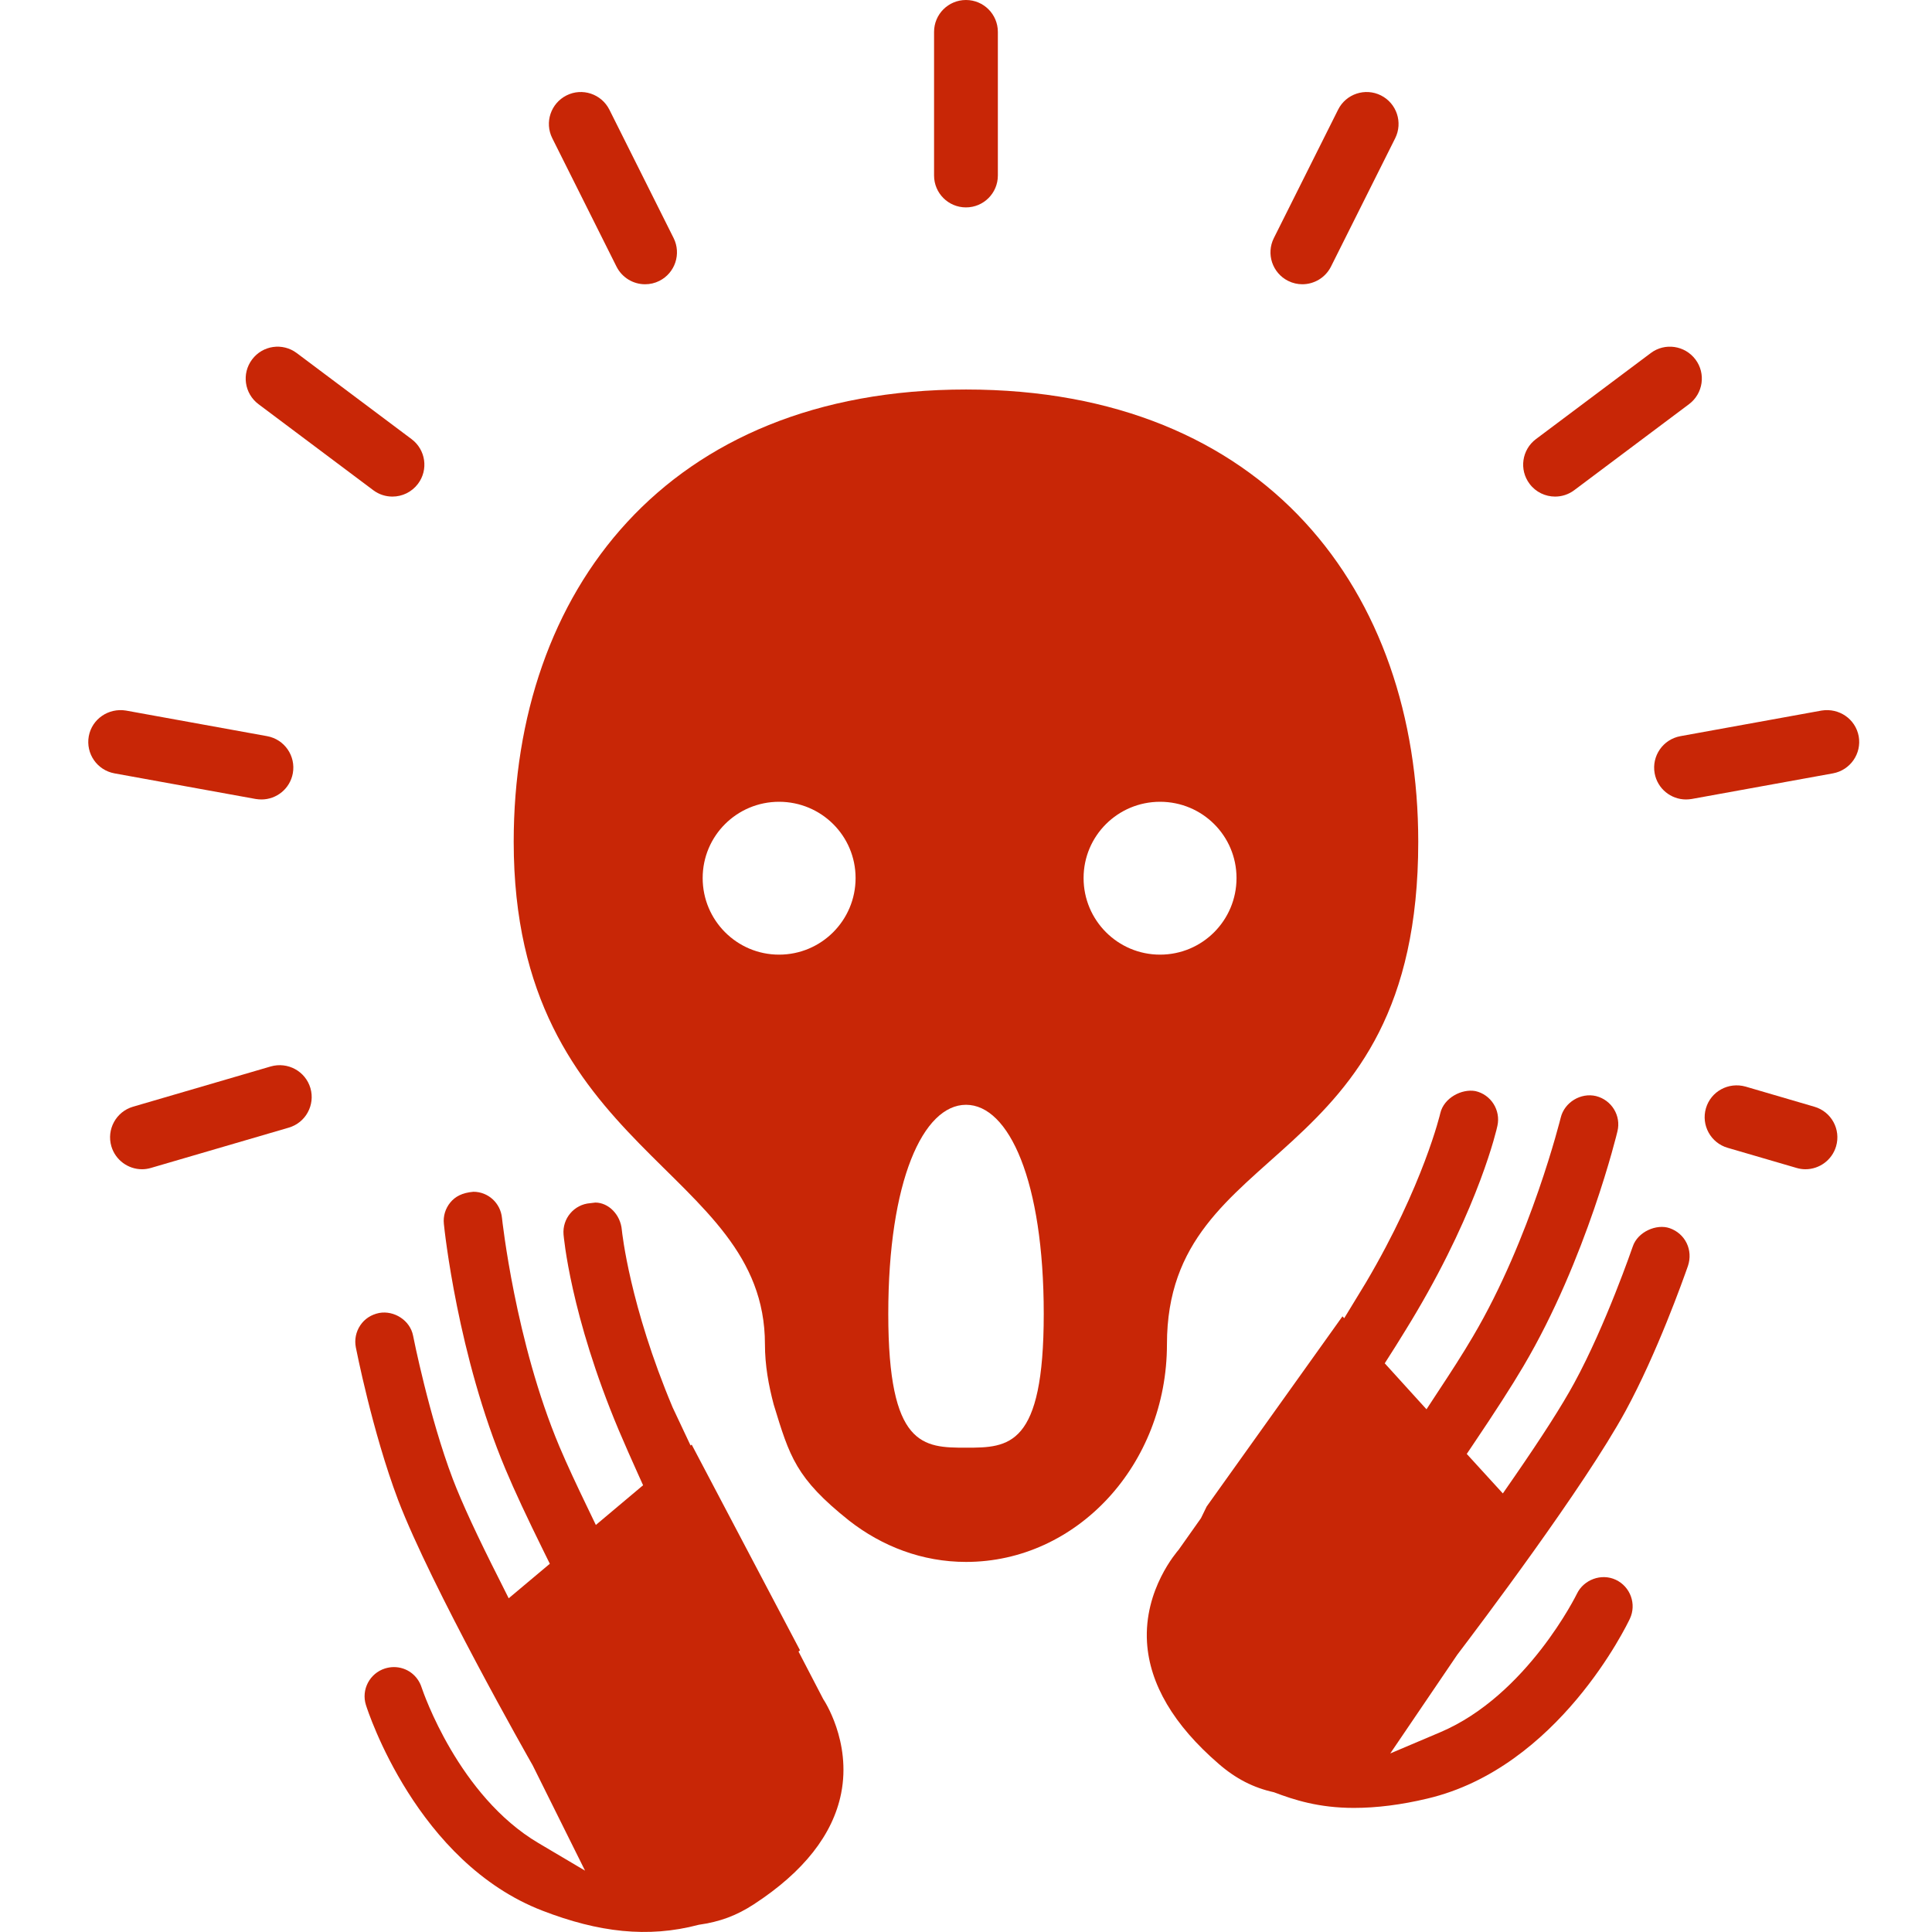 <svg fill="#C82606" xmlns="http://www.w3.org/2000/svg" xmlns:xlink="http://www.w3.org/1999/xlink" version="1.1" x="0px" y="0px" viewBox="0 0 100 100" enable-background="new 0 0 100 100" xml:space="preserve"><path d="M50.002,20.161c-15.535,0-23.413,10.478-23.413,23.409c0,16.178,13.004,16.813,13.004,26.007  c0,1.09,0.189,2.122,0.454,3.123c0.825,2.693,1.139,3.806,3.903,6.007c1.709,1.335,3.787,2.138,6.052,2.138  c5.742,0,10.399-5.042,10.399-11.268c0-10.729,13.007-8.69,13.007-26.007C73.408,30.639,65.53,20.161,50.002,20.161z M40.324,49.412  c-2.181,0-3.954-1.773-3.954-3.964c0-2.188,1.773-3.948,3.954-3.948c2.188,0,3.961,1.761,3.961,3.948  C44.285,47.639,42.512,49.412,40.324,49.412z M50.002,74.932c-2.227,0-4.025-0.045-4.025-6.928c0-6.871,1.799-10.82,4.025-10.82  c2.223,0,4.022,3.949,4.022,10.82C54.024,74.887,52.225,74.932,50.002,74.932z M60.044,49.412c-2.184,0-3.958-1.773-3.958-3.964  c0-2.188,1.774-3.948,3.958-3.948c2.19,0,3.958,1.761,3.958,3.948C64.002,47.639,62.234,49.412,60.044,49.412z"></path><path d="M84.363,83.784c0.354-0.759,0.025-1.658-0.729-2.014c-0.748-0.352-1.664-0.006-2.013,0.723c0,0-2.567,5.258-7.074,7.168  l-2.587,1.097l3.468-5.109c1.096-1.445,6.555-8.665,8.709-12.613c1.627-2.987,2.975-6.781,3.229-7.506  c0.28-0.83-0.139-1.678-0.942-1.959c-0.678-0.238-1.657,0.182-1.913,0.949c-0.012,0.032-1.39,4.058-3.028,7.064  c-0.629,1.157-1.648,2.752-3.106,4.864l-0.59,0.852l-1.868-2.045l0.364-0.542c1.1-1.632,1.945-2.941,2.568-3.997  c3.274-5.538,4.854-12.09,4.867-12.158c0.2-0.806-0.297-1.622-1.109-1.826c-0.787-0.187-1.632,0.32-1.826,1.116  c-0.013,0.046-1.542,6.248-4.542,11.326c-0.516,0.881-1.155,1.871-1.819,2.875l-0.587,0.896l-2.161-2.38l0.574-0.903  c0.357-0.577,0.716-1.148,1.064-1.742c3.258-5.519,4.161-9.478,4.193-9.645c0.181-0.807-0.329-1.619-1.139-1.801  c-0.706-0.129-1.629,0.349-1.816,1.143c0,0.007-0.867,3.716-3.846,8.761l-1.128,1.853l-0.091-0.097l-7.028,9.842l-0.294,0.603  l-1.154,1.633c-0.078,0.097-1.807,2.045-1.64,4.799c0.136,2.162,1.381,4.272,3.701,6.278c0.896,0.78,1.809,1.245,2.87,1.478  c1.042,0.396,2.319,0.81,4.139,0.81c1.181,0,2.451-0.161,3.793-0.481C80.659,91.503,84.215,84.094,84.363,83.784z"></path><path d="M41.331,85.483l0.077-0.064l-5.606-10.645l-0.058,0.045l-0.927-1.968c-2.223-5.284-2.615-9.039-2.632-9.194  c-0.067-0.786-0.687-1.412-1.371-1.412l-0.271,0.032c-0.828,0.064-1.444,0.793-1.374,1.625c0.007,0.053,0.34,4.136,2.858,10.124  c0.326,0.767,0.664,1.531,1,2.276l0.259,0.574l-2.445,2.056l-0.461-0.958c-0.526-1.091-1.026-2.155-1.424-3.098  c-2.289-5.433-2.967-11.78-2.974-11.839c-0.077-0.767-0.713-1.351-1.478-1.351c-0.587,0.051-0.945,0.248-1.199,0.558  c-0.252,0.31-0.374,0.703-0.33,1.106c0.026,0.281,0.717,6.825,3.19,12.7c0.475,1.132,1.113,2.496,2.004,4.303l0.29,0.587  l-2.129,1.787l-0.469-0.936c-1.157-2.283-1.951-3.999-2.422-5.232c-1.226-3.226-2.052-7.387-2.058-7.426  c-0.155-0.793-0.981-1.315-1.756-1.174c-0.409,0.084-0.754,0.303-0.979,0.643c-0.224,0.338-0.304,0.738-0.229,1.132  c0.01,0.045,0.849,4.361,2.19,7.909c1.723,4.504,6.748,13.353,6.964,13.729l2.711,5.452l-2.41-1.426  c-4.136-2.442-5.968-7.816-6.046-8.046c-0.203-0.646-0.78-1.064-1.438-1.064c-0.154,0-0.31,0.026-0.458,0.071  c-0.797,0.251-1.239,1.1-0.99,1.89c0.104,0.33,2.633,8.146,9.145,10.651c2.878,1.11,5.439,1.426,8.078,0.727  c1.116-0.158,1.965-0.481,2.858-1.062c2.574-1.677,4.09-3.606,4.516-5.738c0.539-2.7-0.906-4.855-0.923-4.875L41.331,85.483z"></path><path d="M49.998,10.735c-0.913,0-1.651-0.738-1.651-1.651V1.651C48.347,0.738,49.085,0,49.998,0s1.651,0.738,1.651,1.651v7.433  C51.649,9.997,50.911,10.735,49.998,10.735z"></path><path d="M33.389,14.713c-0.606,0-1.187-0.335-1.478-0.912l-3.325-6.646c-0.41-0.816-0.078-1.807,0.738-2.217  c0.813-0.409,1.807-0.077,2.217,0.738l3.325,6.646c0.406,0.816,0.078,1.807-0.738,2.217C33.893,14.658,33.641,14.713,33.389,14.713z  "></path><path d="M20.312,25.703c-0.345,0-0.693-0.106-0.99-0.329l-5.944-4.455c-0.729-0.549-0.879-1.583-0.33-2.313  c0.545-0.729,1.577-0.881,2.31-0.332l5.945,4.455c0.732,0.548,0.881,1.583,0.332,2.313C21.309,25.474,20.815,25.703,20.312,25.703z"></path><path d="M13.531,41.38c-0.098,0-0.194-0.01-0.297-0.025l-7.31-1.326c-0.897-0.164-1.49-1.021-1.329-1.919  c0.164-0.899,1.025-1.477,1.922-1.332l7.311,1.326c0.896,0.164,1.49,1.021,1.329,1.919C15.012,40.822,14.318,41.38,13.531,41.38z"></path><path d="M7.351,60.52c-0.716,0-1.374-0.469-1.587-1.188c-0.256-0.877,0.248-1.794,1.122-2.049l7.129-2.084  c0.877-0.251,1.794,0.245,2.052,1.12c0.255,0.877-0.248,1.794-1.122,2.048l-7.129,2.084C7.66,60.497,7.505,60.52,7.351,60.52z"></path><path d="M67.408,14.713c-0.245,0-0.496-0.055-0.735-0.174c-0.816-0.41-1.148-1.4-0.738-2.217l3.325-6.646  c0.406-0.815,1.4-1.147,2.217-0.738c0.815,0.41,1.145,1.4,0.738,2.217l-3.325,6.646C68.599,14.378,68.015,14.713,67.408,14.713z"></path><path d="M80.492,25.703c-0.503,0-1-0.229-1.322-0.661c-0.549-0.729-0.4-1.765,0.328-2.313l5.946-4.455  c0.731-0.549,1.764-0.396,2.313,0.332c0.548,0.729,0.399,1.764-0.333,2.313l-5.944,4.455C81.183,25.597,80.834,25.703,80.492,25.703  z"></path><path d="M87.267,41.38c-0.781,0-1.479-0.558-1.623-1.357c-0.161-0.897,0.436-1.755,1.332-1.919l7.31-1.326  c0.904-0.145,1.755,0.436,1.92,1.332c0.161,0.897-0.436,1.755-1.333,1.919l-7.31,1.326C87.466,41.37,87.363,41.38,87.267,41.38z"></path><path d="M93.45,60.52c-0.151,0-0.307-0.022-0.461-0.068l-3.568-1.042c-0.874-0.254-1.378-1.171-1.122-2.048  c0.258-0.875,1.168-1.368,2.052-1.12l3.561,1.042c0.878,0.255,1.381,1.172,1.123,2.049C94.824,60.051,94.166,60.52,93.45,60.52z"></path></svg>